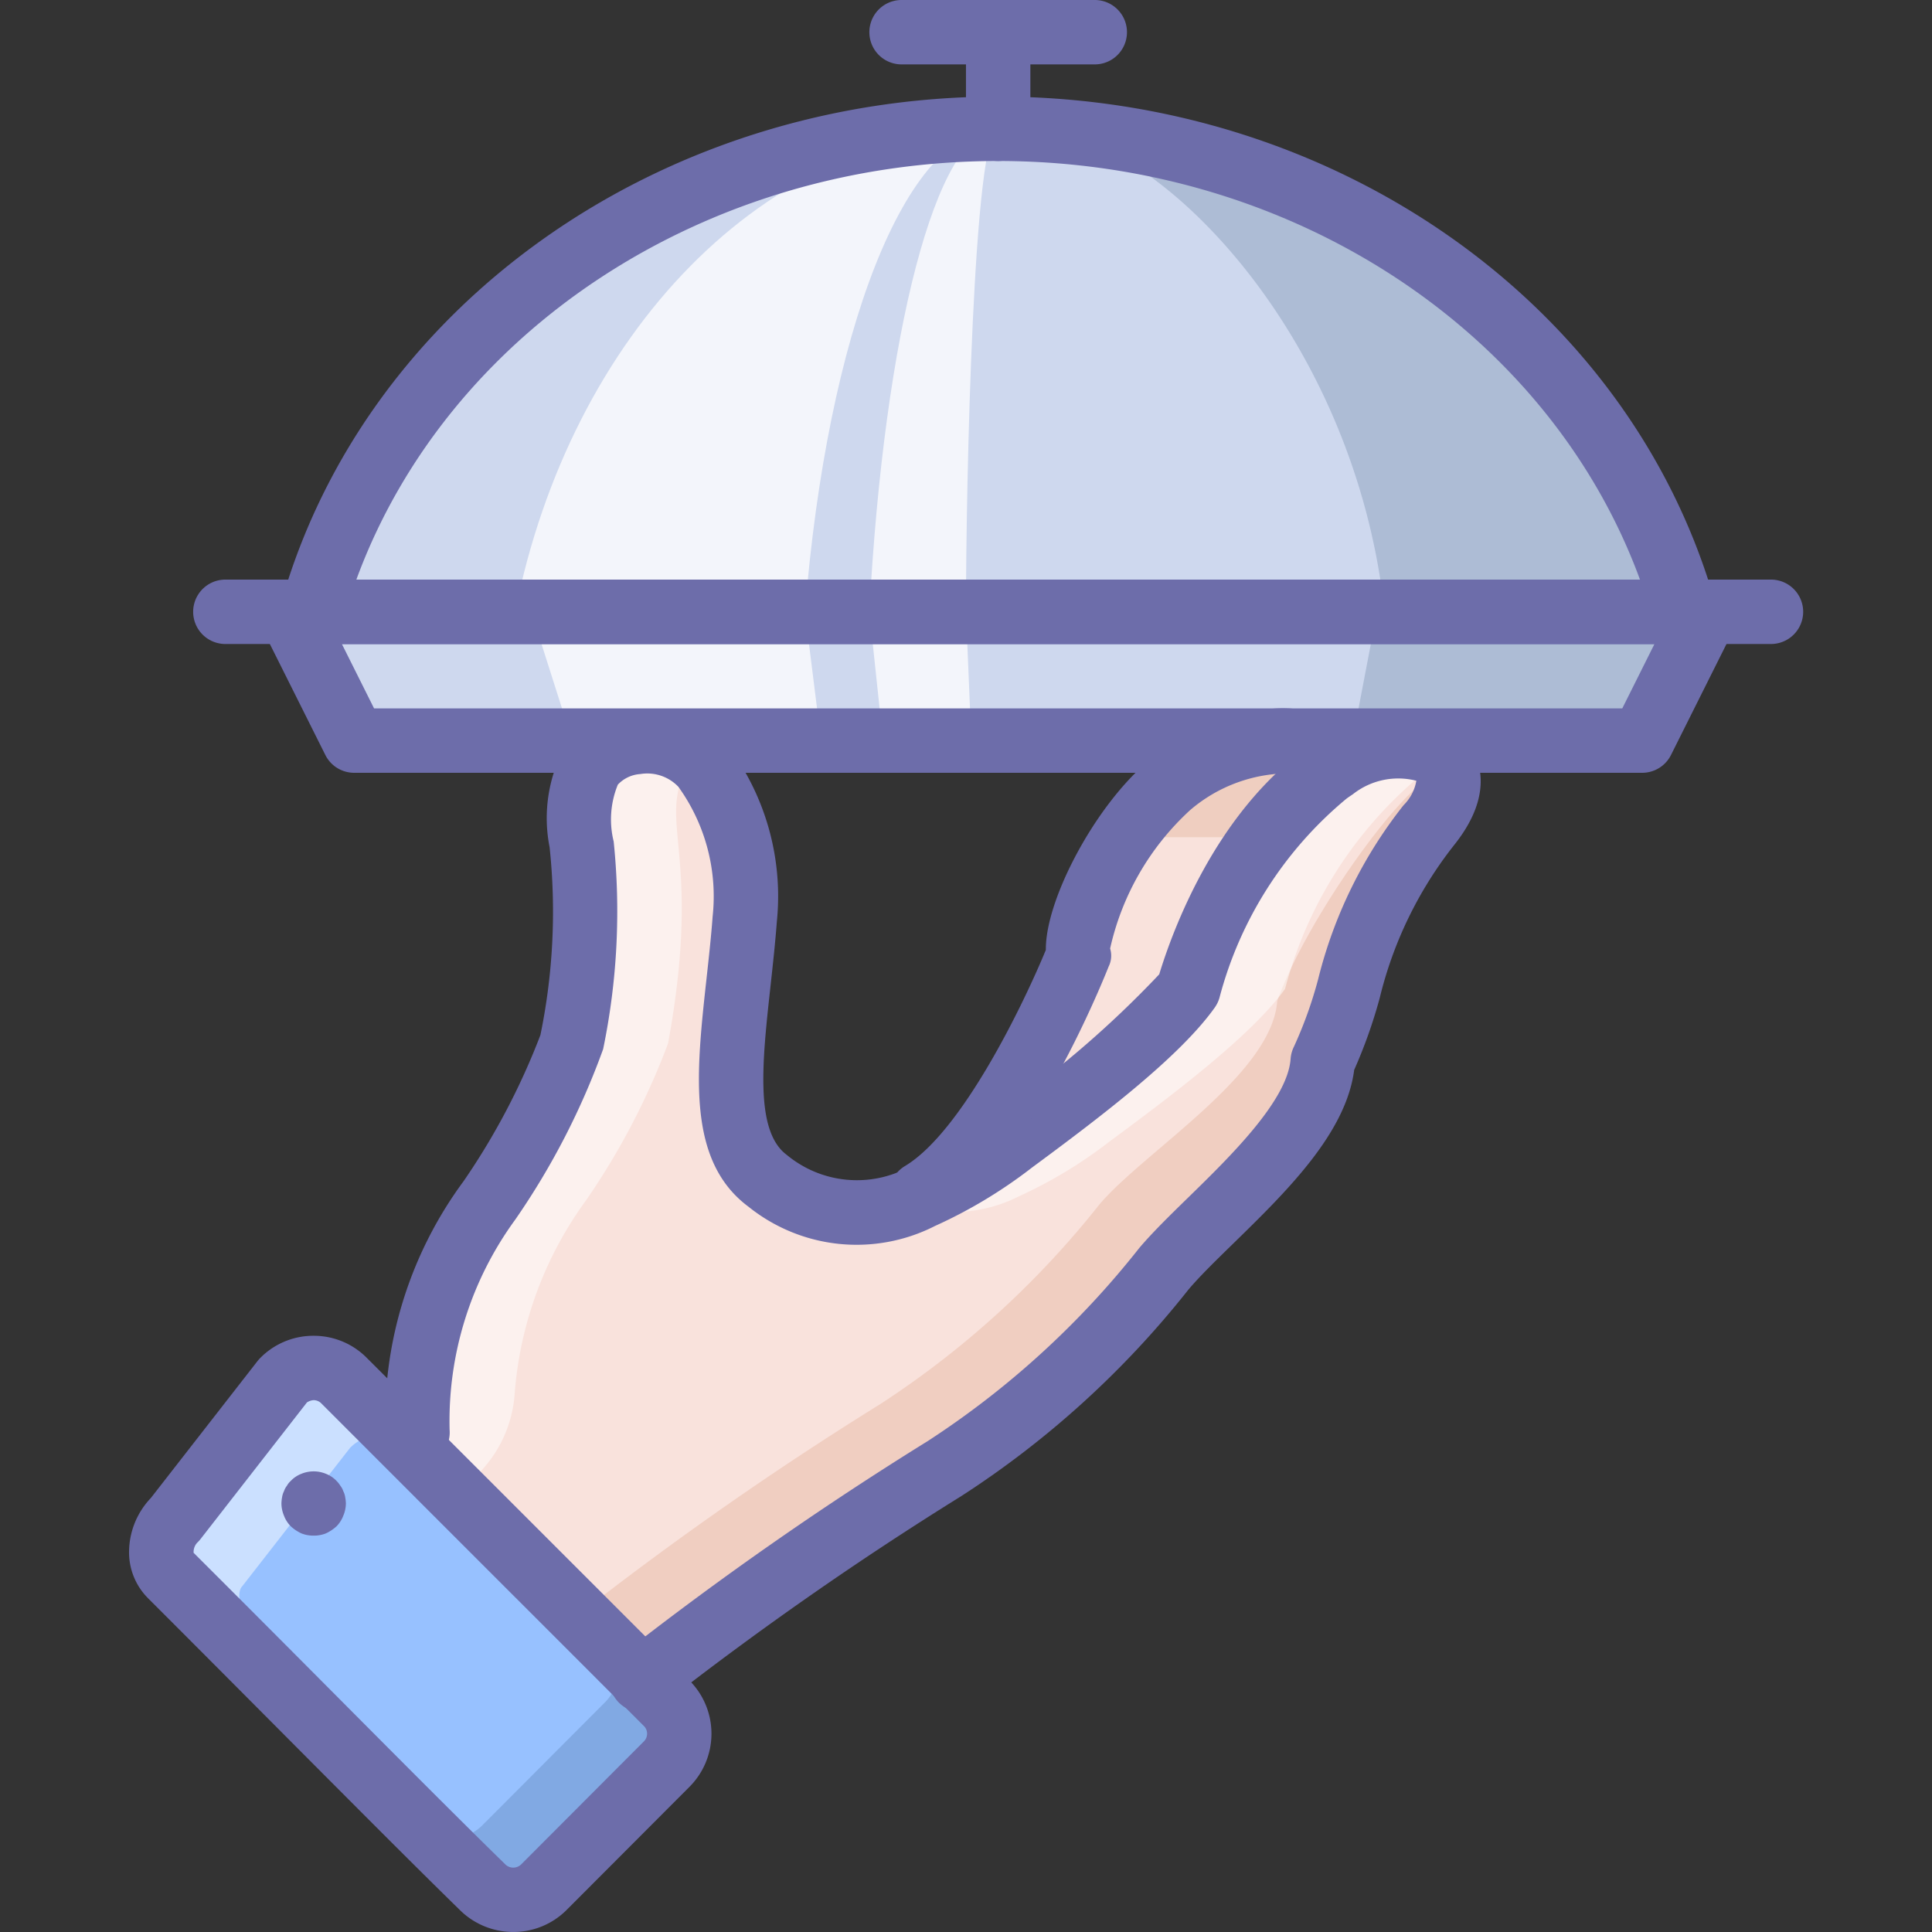 <svg id="Food_2" xmlns="http://www.w3.org/2000/svg" width="60" height="60" viewBox="0 0 60 60"><rect x="0" y="0" width="60" height="60" fill="#333333" stroke="none"/><title>006b040</title><path d="M52.306,19.001c-2.442-8.626-11.056-15-21.307-15s-18.865,6.374-21.307,15Z" style="fill:#ced8ee"/><path d="M31.999,4.001c3.849,0,10.083,6.374,11,15h9A20.551,20.551,0,0,0,31.999,4.001Z" style="fill:#2c4b75;opacity:0.2"/><path d="M15.999,19.001h9c.688-8.626,3.113-15,6-15C23.782,4.001,17.718,10.375,15.999,19.001Z" style="fill:#fff;opacity:0.75"/><path d="M26.999,19.001h3c0-4.0.23-15,1-15C29.075,4.001,27.457,10.375,26.999,19.001Z" style="fill:#fff;opacity:0.75"/><polygon points="50.999 23.001 10.999 23.001 8.999 19.001 52.999 19.001 50.999 23.001" style="fill:#ced8ee;fill-rule:evenodd"/><polygon points="42.764 19.001 41.999 23.001 51.053 23.001 52.999 19.001 42.764 19.001" style="fill:#2c4b75;fill-rule:evenodd;opacity:0.2"/><polygon points="16.499 19.001 17.772 23.001 25.499 23.001 24.999 19.001 16.499 19.001" style="fill:#fff;fill-rule:evenodd;opacity:0.75"/><polygon points="26.999 19.001 27.423 23.001 30.166 23.001 29.999 19.001 26.999 19.001" style="fill:#fff;fill-rule:evenodd;opacity:0.75"/><path d="M10.689,42.88a1.334,1.334,0,0,0-1.9,0l-3.35,4.3a1.259,1.259,0,0,0-.14,1.74c4.44,4.44,7.42,7.47,9.69,9.69a1.352,1.352,0,0,0,1.9,0l3.81-3.82a1.334,1.334,0,0,0,0-1.9Z" style="fill:#97c1ff"/><path d="M20.699,52.891l-1.917-1.917a1.334,1.334,0,0,1,0,1.9l-3.81,3.82a1.352,1.352,0,0,1-1.9,0c-.519-.508.889.912,1.917,1.917a1.352,1.352,0,0,0,1.9,0l3.81-3.82A1.334,1.334,0,0,0,20.699,52.891Z" style="fill:#2c4b75;opacity:0.2"/><path d="M7.522,49.264l3.35-4.3a1.334,1.334,0,0,1,1.9,0L10.689,42.88a1.334,1.334,0,0,0-1.9,0l-3.35,4.3a1.259,1.259,0,0,0-.14,1.74C8.751,52.373,7.052,49.734,7.522,49.264Z" style="fill:#fff;opacity:0.5"/><path d="M36.909,30.71c-1.01,1.42-3.51,3.31-5.45,4.74a14.098,14.098,0,0,1-2.81,1.7l-.03-.08c2.54-1.52,4.88-7.42,4.88-7.42-.21-.71,1.02-3.76,2.82-5.26,1.81-1.5,4.8-1.95,4.8-.53l.1.14A12.894,12.894,0,0,0,36.909,30.71Z" style="fill:#f9e2dc"/><path d="M41.479,23.82c2.16-1.38,4.7-.44,2.89,1.81-2.34,2.91-2.27,5.28-3.29,7.32-.16,2.29-3.55,4.81-4.94,6.46a28.46,28.46,0,0,1-6.81,6.2,105.837,105.837,0,0,0-9.37,6.54l-7.32-7.32.33-.34a11.483,11.483,0,0,1,2.23-7.21,22.418,22.418,0,0,0,2.55-4.88c1.06-5.81-.31-6.81.55-8.49a2.301,2.301,0,0,1,3.51-.15,6.776,6.776,0,0,1,1.32,4.78c-.25,3.34-1.11,6.78.71,8.13a4.401,4.401,0,0,0,4.81.48,14.098,14.098,0,0,0,2.81-1.7c1.94-1.43,4.44-3.32,5.45-4.74a12.894,12.894,0,0,1,4.31-6.71C41.299,23.94,41.389,23.88,41.479,23.82Z" style="fill:#f9e2dc"/><g style="opacity:0.2"><path d="M39.666,31.084c-.16,2.29-4.137,4.677-5.527,6.327a28.46,28.46,0,0,1-6.81,6.2,105.841,105.841,0,0,0-9.37,6.54l2,2a105.841,105.841,0,0,1,9.37-6.54,28.46,28.46,0,0,0,6.81-6.2c1.39-1.65,4.78-4.17,4.94-6.46a66.506,66.506,0,0,0,3.29-7.32C45.999,21.334,40.999,27.417,39.666,31.084Z" style="fill:#cc7e54"/></g><g style="opacity:0.5"><path d="M31.649,37.15a14.1,14.1,0,0,0,2.81-1.7c1.94-1.43,4.44-3.32,5.45-4.74a12.894,12.894,0,0,1,4.31-6.71c.08-.06.17-.12.26-.18.097-.062.195-.114.293-.167-.531-.65-1.979-.673-3.293.167-.09.06-.18.12-.26.18a12.894,12.894,0,0,0-4.31,6.71c-1.01,1.42-3.51,3.31-5.45,4.74a14.1,14.1,0,0,1-2.81,1.7c-.19.084-.376.152-.561.215A4.447,4.447,0,0,0,31.649,37.15Z" style="fill:#fff"/><path d="M14.166,46.584l.871-1.012a3.89,3.89,0,0,0,.944-2.254,11.671,11.671,0,0,1,2.218-6.038,22.418,22.418,0,0,0,2.55-4.88c1.06-5.81-.31-6.81.55-8.49a1.255,1.255,0,0,1,.278-.345,2.285,2.285,0,0,0-3.278.345c-.86,1.68.51,2.68-.55,8.49a22.418,22.418,0,0,1-2.55,4.88,11.484,11.484,0,0,0-2.23,7.21l-.33.34Z" style="fill:#fff"/></g><path d="M36.319,24.39a7.675,7.675,0,0,0-1.396,1.61h4.302a9.166,9.166,0,0,1,1.993-2l-.1-.14C41.119,22.44,38.129,22.89,36.319,24.39Z" style="fill:#cc7e54;opacity:0.2"/><path d="M19.929,53.17a1.0 1,0,0,1-.673-1.74,1.117,1.117,0,0,1,.11-.087,106.2,106.2,0,0,1,9.438-6.584A27.289,27.289,0,0,0,35.376,38.764c.405-.48.949-1.012,1.526-1.575,1.304-1.273,3.089-3.016,3.179-4.308a1.019,1.019,0,0,1,.104-.377,13.036,13.036,0,0,0,.748-2.081,14.217,14.217,0,0,1,2.657-5.418,1.405,1.405,0,0,0,.396-.758,2.27,2.27,0,0,0-1.969.417c-.057.039-.132.088-.198.137a11.987,11.987,0,0,0-3.948,6.188,1.021,1.021,0,0,1-.146.302c-1.083,1.522-3.496,3.361-5.672,4.966a14.967,14.967,0,0,1-3.017,1.817,5.36,5.36,0,0,1-5.788-.596c-1.929-1.43-1.626-4.176-1.307-7.082.07-.636.142-1.285.19-1.929a5.823,5.823,0,0,0-1.062-4.031,1.333,1.333,0,0,0-1.185-.397,1.05,1.05,0,0,0-.696.328,2.85,2.85,0,0,0-.13,1.764,21.124,21.124,0,0,1-.327,6.45,23.011,23.011,0,0,1-2.729,5.295,10.603,10.603,0,0,0-2.039,6.529,1,1,0,0,1-1.992.178A12.447,12.447,0,0,1,14.395,36.686a21.597,21.597,0,0,0,2.388-4.542,18.976,18.976,0,0,0,.286-5.829,4.654,4.654,0,0,1,.34-2.86,2.885,2.885,0,0,1,2.208-1.398A3.303,3.303,0,0,1,22.546,23.084,7.775,7.775,0,0,1,24.126,28.618c-.05.666-.124,1.337-.196,1.996-.255,2.32-.497,4.511.505,5.253a3.41,3.41,0,0,0,3.812.368A13.075,13.075,0,0,0,30.865,34.646,31.623,31.623,0,0,0,36.001,30.258c.407-1.339,1.749-5.029,4.641-7.074.071-.054.176-.125.281-.195,1.677-1.071,3.635-1.084,4.57-.04.286.319,1.108,1.502-.345,3.309a12.371,12.371,0,0,0-2.3,4.737,15.472,15.472,0,0,1-.793,2.233c-.253,1.971-2.11,3.785-3.756,5.392-.541.528-1.052,1.026-1.396,1.436a29.117,29.117,0,0,1-7.048,6.406,105.611,105.611,0,0,0-9.267,6.466,1.068,1.068,0,0,1-.091.065A.993.993,0,0,1,19.929,53.17Z" style="fill:#6d6daa"/><path d="M28.62,38.07a1.0 1,0,0,1-.515-1.858c1.765-1.056,3.673-5.01,4.375-6.712-.021-1.55,1.532-4.49,3.199-5.878,1.45-1.203,3.928-2.074,5.4-1.38a1.735,1.735,0,0,1,1.039,1.618 1.0 1,0,0,1-1.987.158A4.728,4.728,0,0,0,36.958,25.161,8.27,8.27,0,0,0,34.476,29.457a.756.756,0,0,1-.047.562c-.252.636-2.545,6.263-5.296,7.909A.997.997,0,0,1,28.62,38.07Z" style="fill:#6d6daa"/><path d="M15.942,59.999a2.353,2.353,0,0,1-1.654-.675c-1.426-1.394-3.133-3.11-5.307-5.293-1.287-1.293-2.737-2.75-4.39-4.403a2.016,2.016,0,0,1-.583-1.439,2.443,2.443,0,0,1,.675-1.665L8,42.266a1.134,1.134,0,0,1,.075-.085,2.313,2.313,0,0,1,1.662-.697h.002a2.311,2.311,0,0,1,1.663.697L21.406,52.184a2.337,2.337,0,0,1-.006,3.32l-3.804,3.812A2.331,2.331,0,0,1,15.942,59.999ZM9.531,43.555,6.229,47.795a.949.949,0,0,1-.083.094.42.42,0,0,0-.133.335c1.647,1.644,3.099,3.102,4.387,4.396,2.165,2.176,3.866,3.885,5.289,5.276a.352.352,0,0,0,.493.008l3.81-3.819a.339.339,0,0,0,.104-.244A.33.33,0,0,0,19.998,53.604L11.932,45.538h0L9.982,43.587a.336.336,0,0,0-.243-.104A.429.429,0,0,0,9.531,43.555Z" style="fill:#6d6daa"/><path d="M9.74,47.69a.982.982,0,0,1-.381-.07,1.251,1.251,0,0,1-.329-.22.935.935,0,0,1-.211-.33.998.998,0,0,1-.079-.38A1.253,1.253,0,0,1,8.76,46.5a.608.608,0,0,1,.06-.19.573.573,0,0,1,.091-.17.592.592,0,0,1,.12-.15.901.901,0,0,1,.329-.22,1.001,1.001,0,0,1,.761,0,.913.913,0,0,1,.33.22.924.924,0,0,1,.119.15.573.573,0,0,1,.091.17.608.608,0,0,1,.06.19,1.255,1.255,0,0,1,.021.19 1.0 1,0,0,1-.08.38.947.947,0,0,1-.21.33,1.272,1.272,0,0,1-.33.22A.981.981,0,0,1,9.74,47.69Z" style="fill:#6d6daa"/><path d="M50.999,24h-40a1,1,0,0,1-.895-.553l-2-4A1,1,0,0,1,8.999,18h44a1,1,0,0,1,.895,1.447l-2,4A1,1,0,0,1,50.999,24Zm-39.382-2H50.381l1-2H10.617Z" style="fill:#6d6daa"/><path d="M54.999,20h-48a1,1,0,0,1,0-2h48a1,1,0,0,1,0,2Z" style="fill:#6d6daa"/><path d="M30.999,5a1.0 1,0,0,1-1-1v-3a1,1,0,0,1,2,0v3A1.0 1,0,0,1,30.999,5Z" style="fill:#6d6daa"/><path d="M33.999,2h-6a1,1,0,1,1,0-2h6a1,1,0,1,1,0,2Z" style="fill:#6d6daa"/><path d="M52.306,20H9.692A1.0 1,0,0,1,8.73,18.728C11.353,9.468,20.51,3,30.999,3S50.646,9.468,53.268,18.728a1.0 1,0,0,1-.962,1.272Zm-41.238-2H50.931c-2.828-7.718-10.824-13-19.932-13S13.896,10.283,11.067,18Z" style="fill:#6d6daa"/></svg>